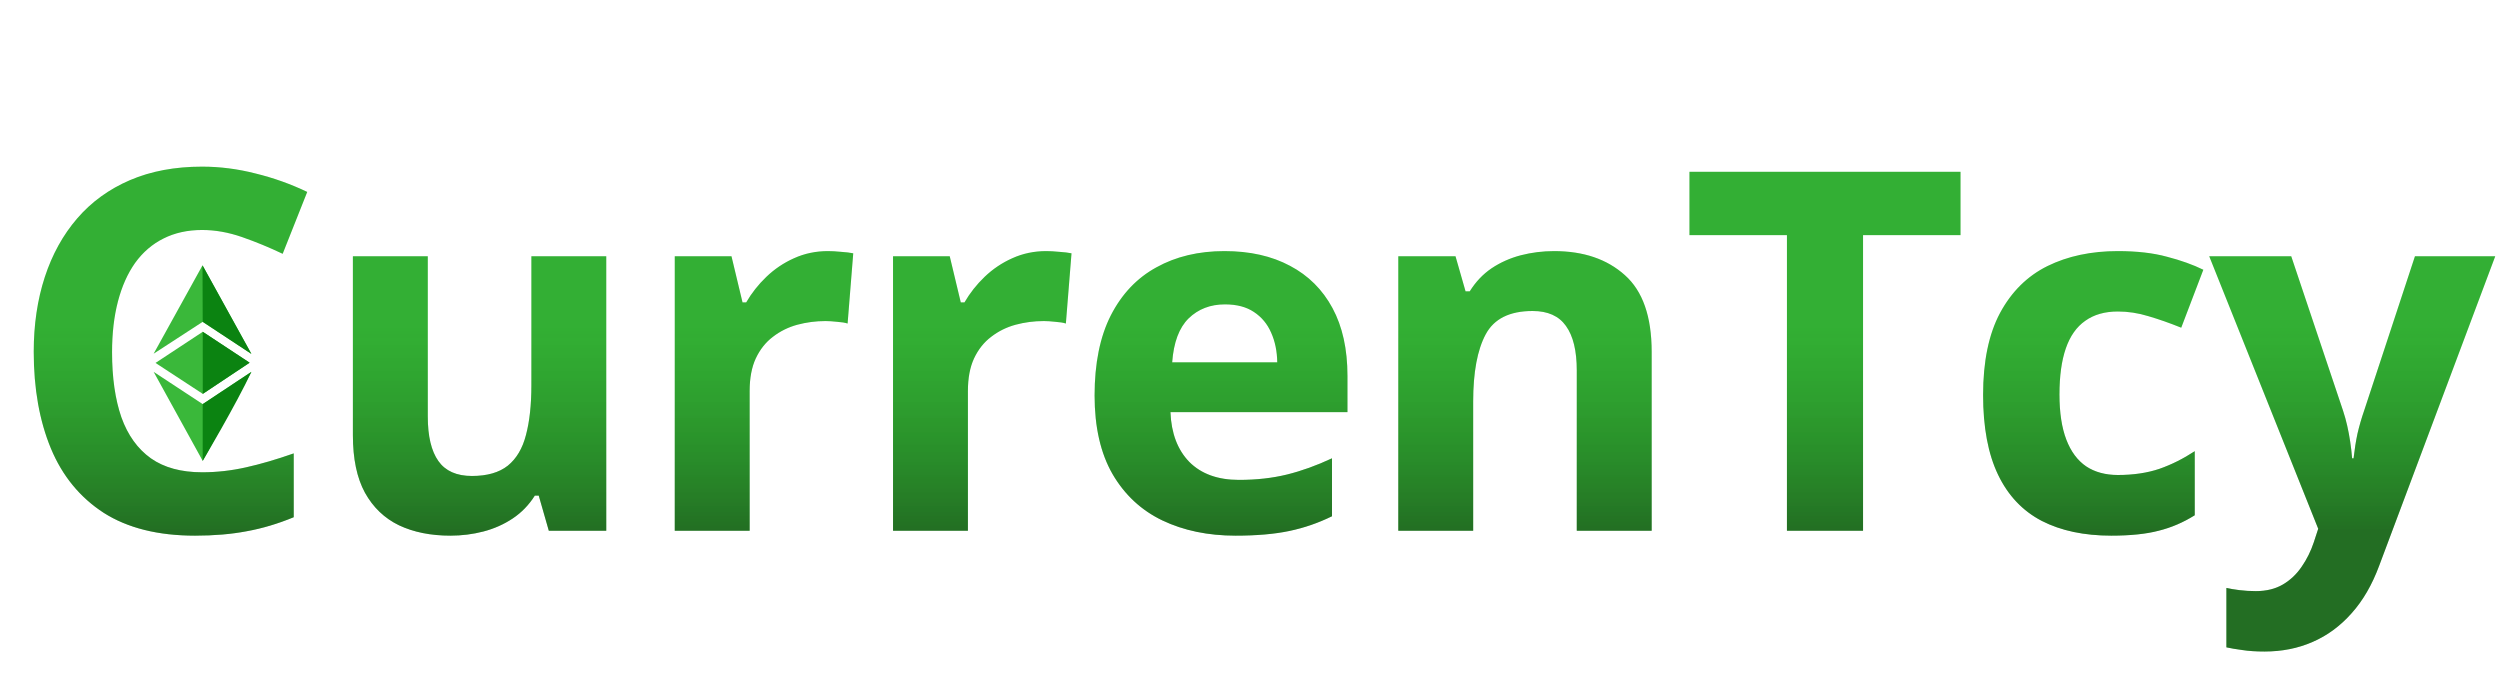 <svg width="179" height="49" viewBox="0 0 179 49" fill="none" xmlns="http://www.w3.org/2000/svg">
<path d="M14.474 16.467C13.431 16.467 12.505 16.672 11.696 17.082C10.899 17.48 10.226 18.061 9.675 18.822C9.136 19.584 8.726 20.504 8.444 21.582C8.163 22.66 8.023 23.873 8.023 25.221C8.023 27.037 8.245 28.59 8.691 29.879C9.148 31.156 9.851 32.135 10.8 32.815C11.749 33.482 12.974 33.816 14.474 33.816C15.517 33.816 16.56 33.699 17.603 33.465C18.657 33.23 19.8 32.897 21.03 32.463V37.033C19.894 37.502 18.774 37.836 17.673 38.035C16.571 38.246 15.335 38.352 13.964 38.352C11.316 38.352 9.136 37.807 7.425 36.717C5.726 35.615 4.466 34.08 3.646 32.111C2.825 30.131 2.415 27.822 2.415 25.186C2.415 23.24 2.679 21.459 3.206 19.842C3.734 18.225 4.507 16.824 5.526 15.641C6.546 14.457 7.806 13.543 9.306 12.898C10.806 12.254 12.528 11.932 14.474 11.932C15.751 11.932 17.028 12.096 18.306 12.424C19.595 12.74 20.825 13.18 21.997 13.742L20.239 18.172C19.278 17.715 18.312 17.316 17.339 16.977C16.366 16.637 15.411 16.467 14.474 16.467ZM43.408 18.348V38H39.295L38.574 35.486H38.293C37.871 36.154 37.344 36.699 36.711 37.121C36.078 37.543 35.381 37.853 34.619 38.053C33.857 38.252 33.066 38.352 32.246 38.352C30.84 38.352 29.615 38.105 28.572 37.613C27.529 37.109 26.715 36.33 26.129 35.275C25.555 34.221 25.267 32.85 25.267 31.162V18.348H30.629V29.826C30.629 31.232 30.881 32.293 31.385 33.008C31.889 33.723 32.691 34.08 33.793 34.08C34.883 34.08 35.738 33.834 36.359 33.342C36.98 32.838 37.414 32.105 37.66 31.145C37.918 30.172 38.047 28.988 38.047 27.594V18.348H43.408ZM59.282 17.979C59.551 17.979 59.862 17.996 60.213 18.031C60.577 18.055 60.87 18.09 61.092 18.137L60.688 23.164C60.512 23.105 60.26 23.064 59.932 23.041C59.616 23.006 59.34 22.988 59.106 22.988C58.415 22.988 57.741 23.076 57.084 23.252C56.44 23.428 55.86 23.715 55.344 24.113C54.829 24.5 54.419 25.016 54.114 25.66C53.821 26.293 53.674 27.072 53.674 27.998V38H48.313V18.348H52.374L53.165 21.652H53.428C53.815 20.984 54.295 20.375 54.87 19.824C55.456 19.262 56.118 18.816 56.856 18.488C57.606 18.148 58.415 17.979 59.282 17.979ZM74.909 17.979C75.179 17.979 75.49 17.996 75.841 18.031C76.204 18.055 76.497 18.09 76.72 18.137L76.316 23.164C76.14 23.105 75.888 23.064 75.56 23.041C75.243 23.006 74.968 22.988 74.734 22.988C74.042 22.988 73.368 23.076 72.712 23.252C72.068 23.428 71.488 23.715 70.972 24.113C70.456 24.5 70.046 25.016 69.742 25.66C69.448 26.293 69.302 27.072 69.302 27.998V38H63.941V18.348H68.001L68.792 21.652H69.056C69.443 20.984 69.923 20.375 70.497 19.824C71.083 19.262 71.745 18.816 72.484 18.488C73.234 18.148 74.042 17.979 74.909 17.979ZM87.672 17.979C89.488 17.979 91.053 18.33 92.365 19.033C93.678 19.725 94.691 20.732 95.406 22.057C96.121 23.381 96.478 24.998 96.478 26.908V29.51H83.805C83.863 31.021 84.314 32.211 85.158 33.078C86.014 33.934 87.197 34.361 88.709 34.361C89.963 34.361 91.111 34.232 92.154 33.975C93.197 33.717 94.269 33.33 95.371 32.815V36.963C94.398 37.443 93.379 37.795 92.312 38.018C91.258 38.24 89.975 38.352 88.463 38.352C86.494 38.352 84.748 37.988 83.225 37.262C81.713 36.535 80.523 35.428 79.656 33.94C78.801 32.451 78.373 30.576 78.373 28.314C78.373 26.018 78.76 24.107 79.533 22.584C80.318 21.049 81.408 19.9 82.803 19.139C84.197 18.365 85.82 17.979 87.672 17.979ZM87.707 21.793C86.664 21.793 85.797 22.127 85.106 22.795C84.426 23.463 84.033 24.512 83.928 25.941H91.451C91.439 25.145 91.293 24.436 91.012 23.814C90.742 23.193 90.332 22.701 89.781 22.338C89.242 21.975 88.551 21.793 87.707 21.793ZM111.28 17.979C113.378 17.979 115.065 18.553 116.342 19.701C117.62 20.838 118.259 22.666 118.259 25.186V38H112.897V26.521C112.897 25.115 112.639 24.055 112.124 23.34C111.62 22.625 110.823 22.268 109.733 22.268C108.092 22.268 106.973 22.824 106.376 23.938C105.778 25.051 105.479 26.656 105.479 28.754V38H100.118V18.348H104.214L104.934 20.861H105.233C105.655 20.182 106.176 19.631 106.798 19.209C107.43 18.787 108.128 18.477 108.889 18.277C109.663 18.078 110.46 17.979 111.28 17.979ZM133.394 38H127.945V16.836H120.966V12.301H140.372V16.836H133.394V38ZM151.166 38.352C149.221 38.352 147.563 38 146.192 37.297C144.82 36.582 143.777 35.48 143.063 33.992C142.348 32.504 141.99 30.6 141.99 28.279C141.99 25.877 142.395 23.92 143.203 22.408C144.024 20.885 145.154 19.766 146.596 19.051C148.049 18.336 149.731 17.979 151.641 17.979C153 17.979 154.172 18.113 155.156 18.383C156.152 18.641 157.02 18.951 157.758 19.314L156.176 23.463C155.332 23.123 154.547 22.848 153.82 22.637C153.094 22.414 152.367 22.303 151.641 22.303C150.703 22.303 149.924 22.525 149.303 22.971C148.682 23.404 148.219 24.061 147.914 24.939C147.61 25.818 147.457 26.92 147.457 28.244C147.457 29.545 147.621 30.623 147.949 31.479C148.277 32.334 148.752 32.973 149.373 33.395C149.994 33.805 150.75 34.01 151.641 34.01C152.754 34.01 153.744 33.863 154.611 33.57C155.479 33.266 156.322 32.844 157.143 32.305V36.893C156.322 37.408 155.461 37.777 154.559 38C153.668 38.234 152.537 38.352 151.166 38.352ZM158.181 18.348H164.052L167.761 29.404C167.878 29.756 167.977 30.113 168.059 30.477C168.141 30.84 168.212 31.215 168.27 31.602C168.329 31.988 168.376 32.393 168.411 32.815H168.516C168.587 32.182 168.681 31.59 168.798 31.039C168.927 30.488 169.085 29.943 169.272 29.404L172.911 18.348H178.659L170.345 40.514C169.841 41.873 169.184 43.004 168.376 43.906C167.567 44.82 166.636 45.506 165.581 45.963C164.538 46.42 163.39 46.648 162.136 46.648C161.526 46.648 160.999 46.613 160.554 46.543C160.108 46.484 159.727 46.42 159.411 46.35V42.096C159.657 42.154 159.968 42.207 160.343 42.254C160.718 42.301 161.11 42.324 161.52 42.324C162.27 42.324 162.915 42.166 163.454 41.85C163.993 41.533 164.444 41.105 164.807 40.566C165.171 40.039 165.458 39.459 165.669 38.826L165.985 37.859L158.181 18.348Z" fill="#3AB83A"/>
<path d="M14.474 16.467C13.431 16.467 12.505 16.672 11.696 17.082C10.899 17.48 10.226 18.061 9.675 18.822C9.136 19.584 8.726 20.504 8.444 21.582C8.163 22.66 8.023 23.873 8.023 25.221C8.023 27.037 8.245 28.59 8.691 29.879C9.148 31.156 9.851 32.135 10.8 32.815C11.749 33.482 12.974 33.816 14.474 33.816C15.517 33.816 16.56 33.699 17.603 33.465C18.657 33.23 19.8 32.897 21.03 32.463V37.033C19.894 37.502 18.774 37.836 17.673 38.035C16.571 38.246 15.335 38.352 13.964 38.352C11.316 38.352 9.136 37.807 7.425 36.717C5.726 35.615 4.466 34.08 3.646 32.111C2.825 30.131 2.415 27.822 2.415 25.186C2.415 23.24 2.679 21.459 3.206 19.842C3.734 18.225 4.507 16.824 5.526 15.641C6.546 14.457 7.806 13.543 9.306 12.898C10.806 12.254 12.528 11.932 14.474 11.932C15.751 11.932 17.028 12.096 18.306 12.424C19.595 12.74 20.825 13.18 21.997 13.742L20.239 18.172C19.278 17.715 18.312 17.316 17.339 16.977C16.366 16.637 15.411 16.467 14.474 16.467ZM43.408 18.348V38H39.295L38.574 35.486H38.293C37.871 36.154 37.344 36.699 36.711 37.121C36.078 37.543 35.381 37.853 34.619 38.053C33.857 38.252 33.066 38.352 32.246 38.352C30.84 38.352 29.615 38.105 28.572 37.613C27.529 37.109 26.715 36.33 26.129 35.275C25.555 34.221 25.267 32.85 25.267 31.162V18.348H30.629V29.826C30.629 31.232 30.881 32.293 31.385 33.008C31.889 33.723 32.691 34.08 33.793 34.08C34.883 34.08 35.738 33.834 36.359 33.342C36.98 32.838 37.414 32.105 37.66 31.145C37.918 30.172 38.047 28.988 38.047 27.594V18.348H43.408ZM59.282 17.979C59.551 17.979 59.862 17.996 60.213 18.031C60.577 18.055 60.87 18.09 61.092 18.137L60.688 23.164C60.512 23.105 60.26 23.064 59.932 23.041C59.616 23.006 59.34 22.988 59.106 22.988C58.415 22.988 57.741 23.076 57.084 23.252C56.44 23.428 55.86 23.715 55.344 24.113C54.829 24.5 54.419 25.016 54.114 25.66C53.821 26.293 53.674 27.072 53.674 27.998V38H48.313V18.348H52.374L53.165 21.652H53.428C53.815 20.984 54.295 20.375 54.87 19.824C55.456 19.262 56.118 18.816 56.856 18.488C57.606 18.148 58.415 17.979 59.282 17.979ZM74.909 17.979C75.179 17.979 75.49 17.996 75.841 18.031C76.204 18.055 76.497 18.09 76.72 18.137L76.316 23.164C76.14 23.105 75.888 23.064 75.56 23.041C75.243 23.006 74.968 22.988 74.734 22.988C74.042 22.988 73.368 23.076 72.712 23.252C72.068 23.428 71.488 23.715 70.972 24.113C70.456 24.5 70.046 25.016 69.742 25.66C69.448 26.293 69.302 27.072 69.302 27.998V38H63.941V18.348H68.001L68.792 21.652H69.056C69.443 20.984 69.923 20.375 70.497 19.824C71.083 19.262 71.745 18.816 72.484 18.488C73.234 18.148 74.042 17.979 74.909 17.979ZM87.672 17.979C89.488 17.979 91.053 18.33 92.365 19.033C93.678 19.725 94.691 20.732 95.406 22.057C96.121 23.381 96.478 24.998 96.478 26.908V29.51H83.805C83.863 31.021 84.314 32.211 85.158 33.078C86.014 33.934 87.197 34.361 88.709 34.361C89.963 34.361 91.111 34.232 92.154 33.975C93.197 33.717 94.269 33.33 95.371 32.815V36.963C94.398 37.443 93.379 37.795 92.312 38.018C91.258 38.24 89.975 38.352 88.463 38.352C86.494 38.352 84.748 37.988 83.225 37.262C81.713 36.535 80.523 35.428 79.656 33.94C78.801 32.451 78.373 30.576 78.373 28.314C78.373 26.018 78.76 24.107 79.533 22.584C80.318 21.049 81.408 19.9 82.803 19.139C84.197 18.365 85.82 17.979 87.672 17.979ZM87.707 21.793C86.664 21.793 85.797 22.127 85.106 22.795C84.426 23.463 84.033 24.512 83.928 25.941H91.451C91.439 25.145 91.293 24.436 91.012 23.814C90.742 23.193 90.332 22.701 89.781 22.338C89.242 21.975 88.551 21.793 87.707 21.793ZM111.28 17.979C113.378 17.979 115.065 18.553 116.342 19.701C117.62 20.838 118.259 22.666 118.259 25.186V38H112.897V26.521C112.897 25.115 112.639 24.055 112.124 23.34C111.62 22.625 110.823 22.268 109.733 22.268C108.092 22.268 106.973 22.824 106.376 23.938C105.778 25.051 105.479 26.656 105.479 28.754V38H100.118V18.348H104.214L104.934 20.861H105.233C105.655 20.182 106.176 19.631 106.798 19.209C107.43 18.787 108.128 18.477 108.889 18.277C109.663 18.078 110.46 17.979 111.28 17.979ZM133.394 38H127.945V16.836H120.966V12.301H140.372V16.836H133.394V38ZM151.166 38.352C149.221 38.352 147.563 38 146.192 37.297C144.82 36.582 143.777 35.48 143.063 33.992C142.348 32.504 141.99 30.6 141.99 28.279C141.99 25.877 142.395 23.92 143.203 22.408C144.024 20.885 145.154 19.766 146.596 19.051C148.049 18.336 149.731 17.979 151.641 17.979C153 17.979 154.172 18.113 155.156 18.383C156.152 18.641 157.02 18.951 157.758 19.314L156.176 23.463C155.332 23.123 154.547 22.848 153.82 22.637C153.094 22.414 152.367 22.303 151.641 22.303C150.703 22.303 149.924 22.525 149.303 22.971C148.682 23.404 148.219 24.061 147.914 24.939C147.61 25.818 147.457 26.92 147.457 28.244C147.457 29.545 147.621 30.623 147.949 31.479C148.277 32.334 148.752 32.973 149.373 33.395C149.994 33.805 150.75 34.01 151.641 34.01C152.754 34.01 153.744 33.863 154.611 33.57C155.479 33.266 156.322 32.844 157.143 32.305V36.893C156.322 37.408 155.461 37.777 154.559 38C153.668 38.234 152.537 38.352 151.166 38.352ZM158.181 18.348H164.052L167.761 29.404C167.878 29.756 167.977 30.113 168.059 30.477C168.141 30.84 168.212 31.215 168.27 31.602C168.329 31.988 168.376 32.393 168.411 32.815H168.516C168.587 32.182 168.681 31.59 168.798 31.039C168.927 30.488 169.085 29.943 169.272 29.404L172.911 18.348H178.659L170.345 40.514C169.841 41.873 169.184 43.004 168.376 43.906C167.567 44.82 166.636 45.506 165.581 45.963C164.538 46.42 163.39 46.648 162.136 46.648C161.526 46.648 160.999 46.613 160.554 46.543C160.108 46.484 159.727 46.42 159.411 46.35V42.096C159.657 42.154 159.968 42.207 160.343 42.254C160.718 42.301 161.11 42.324 161.52 42.324C162.27 42.324 162.915 42.166 163.454 41.85C163.993 41.533 164.444 41.105 164.807 40.566C165.171 40.039 165.458 39.459 165.669 38.826L165.985 37.859L158.181 18.348Z" fill="url(#paint0_linear_201_3271)" fill-opacity="0.4"/>
<path fill-rule="evenodd" clip-rule="evenodd" d="M11 25.326L14.514 23.042L18 25.34L14.499 19L11 25.326ZM11.134 25.986L14.518 23.756L17.858 25.969L14.52 28.202L11.134 25.986ZM11 26.624C12.233 27.433 13.52 28.28 14.514 28.935L18 26.624C16.738 28.939 15.687 30.867 14.514 33L13.796 31.697C12.83 29.947 11.834 28.142 11 26.624Z" fill="#3AB83A"/>
<path fill-rule="evenodd" clip-rule="evenodd" d="M14.5 19L14.513 23.042L18 25.34L14.5 19ZM14.516 23.756L17.879 25.969L14.518 28.202L14.516 23.756ZM14.513 28.935L18 26.624C16.919 28.939 14.513 33 14.513 33V28.935Z" fill="#0B8311"/>
<defs>
<linearGradient id="paint0_linear_201_3271" x1="101.111" y1="17" x2="101.111" y2="38" gradientUnits="userSpaceOnUse">
<stop offset="0.3" stop-color="#0B8311" stop-opacity="0.4"/>
<stop offset="1"/>
</linearGradient>
</defs>
</svg>
